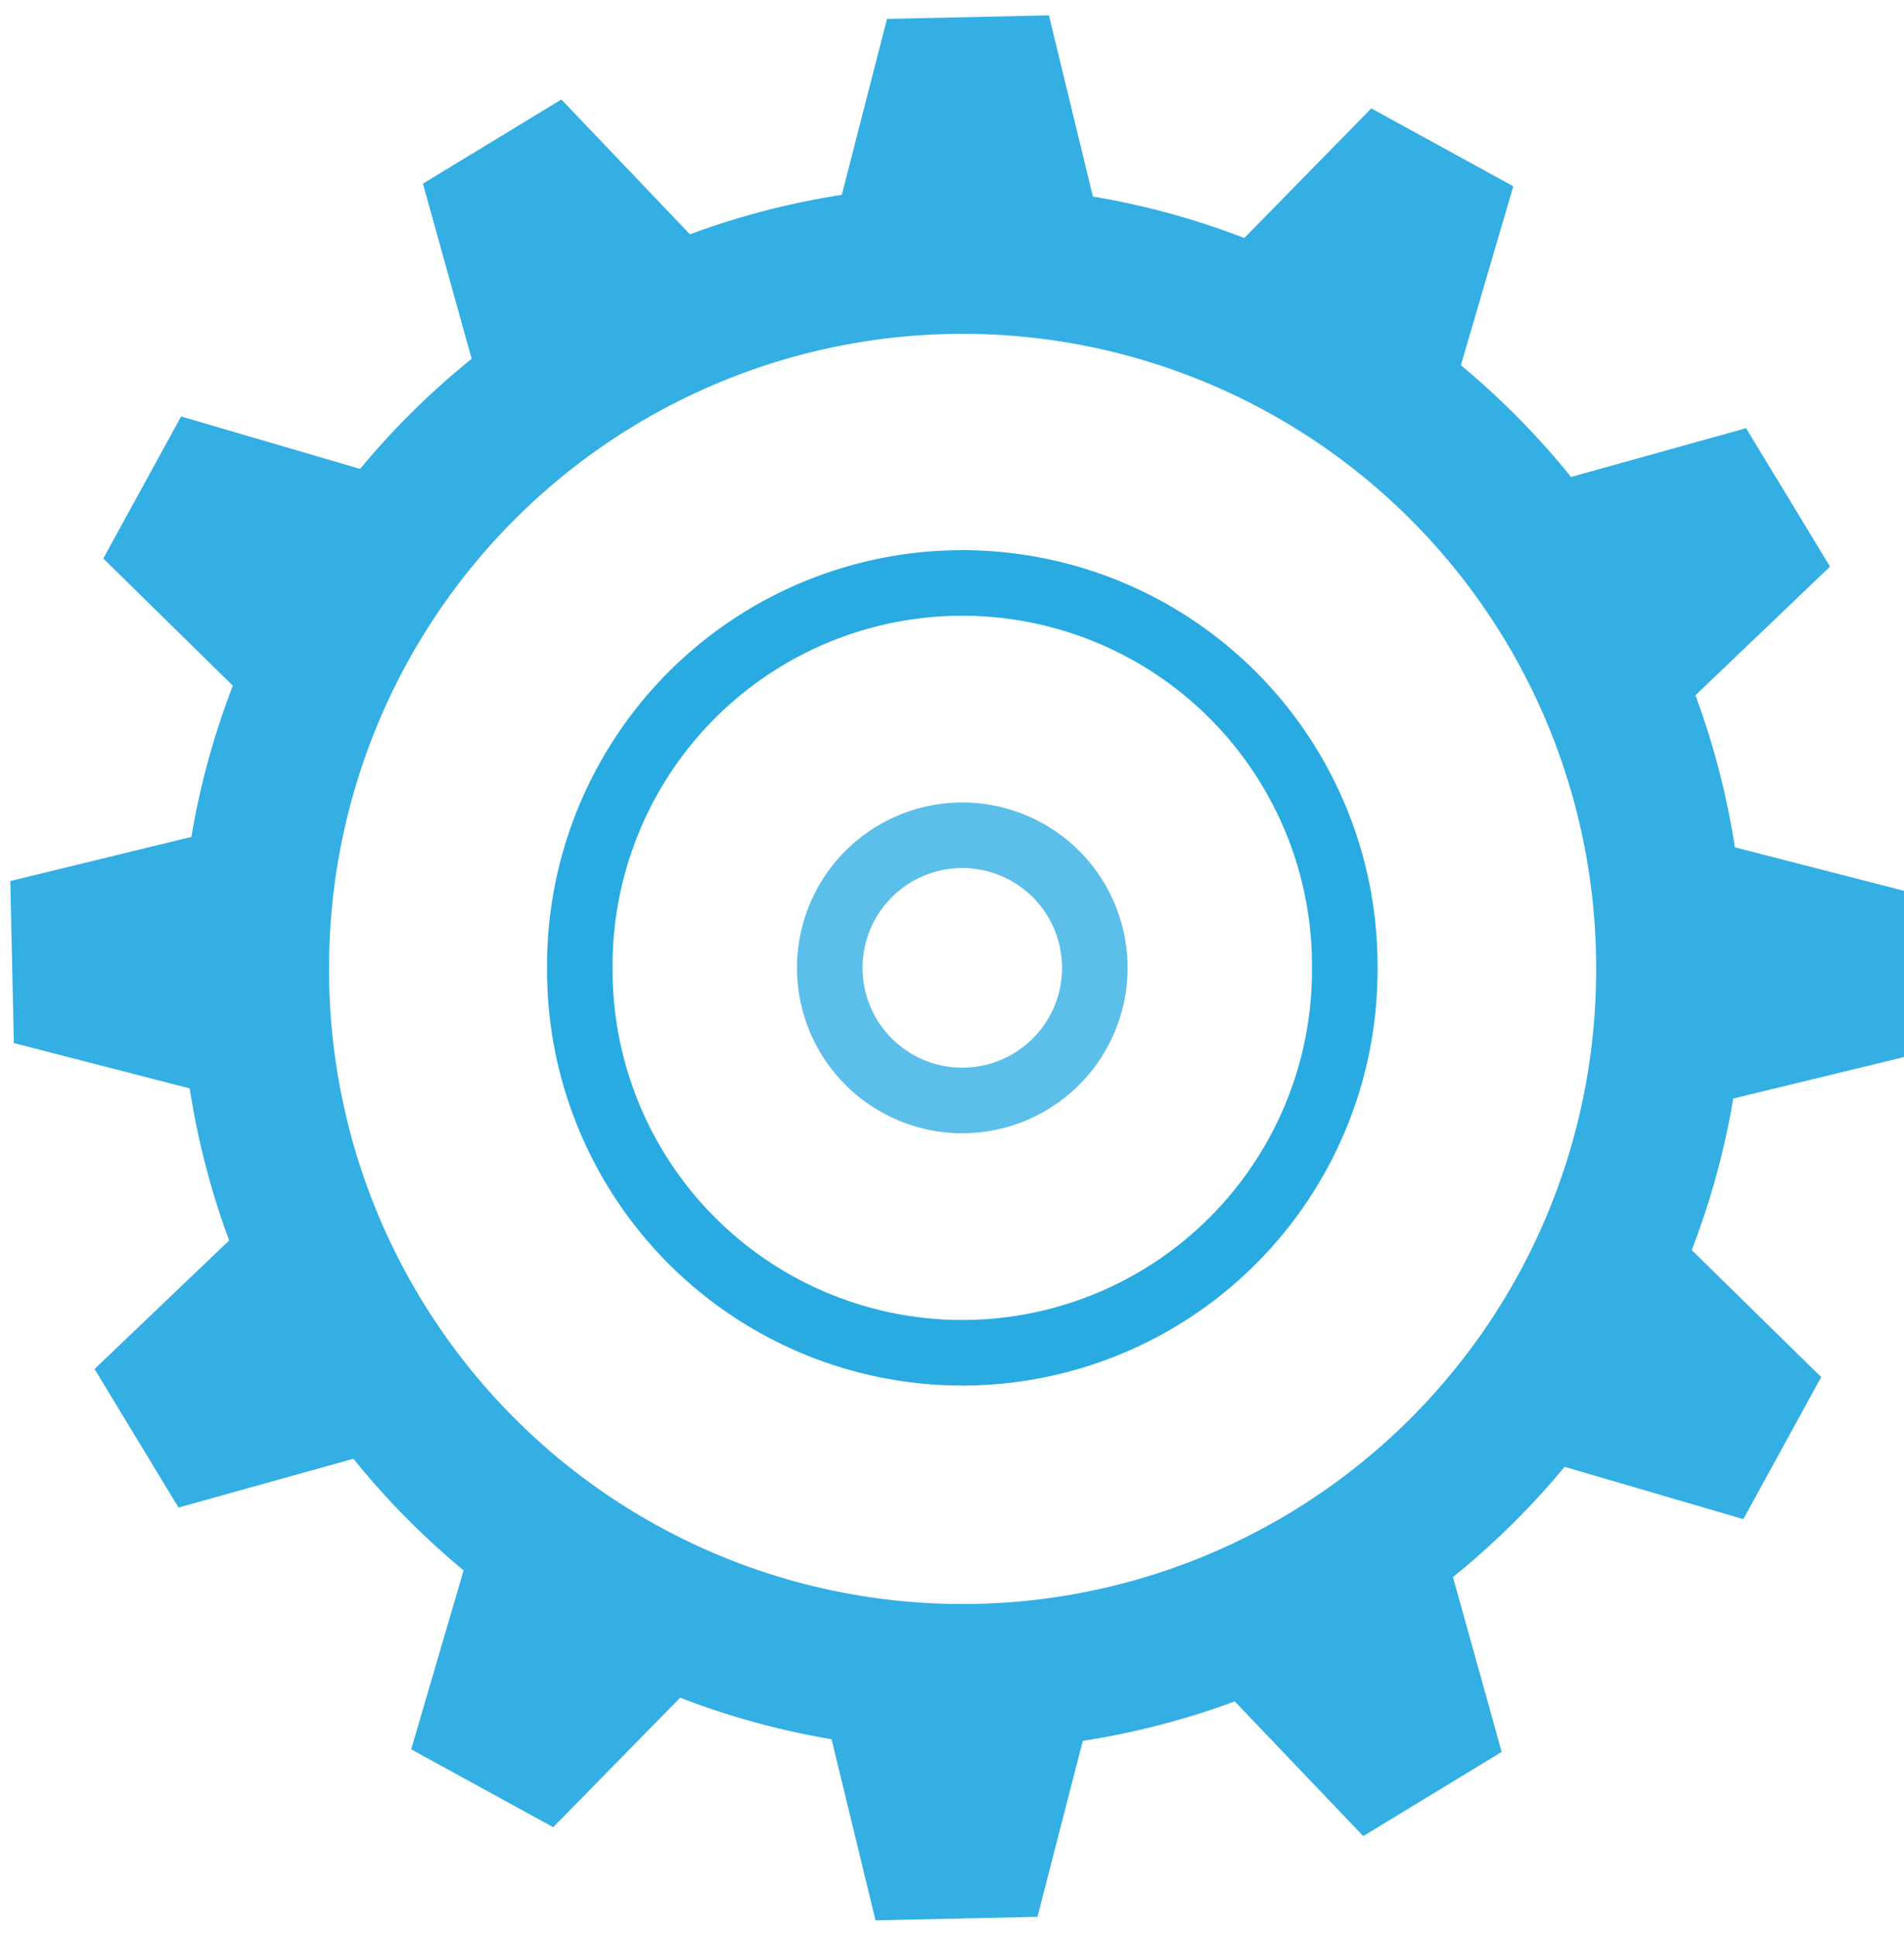 <?xml version="1.0" encoding="UTF-8" standalone="no"?>
<svg
   xmlns:dc="http://purl.org/dc/elements/1.1/"
   xmlns:cc="http://creativecommons.org/ns#"
   xmlns:rdf="http://www.w3.org/1999/02/22-rdf-syntax-ns#"
   xmlns:svg="http://www.w3.org/2000/svg"
   xmlns="http://www.w3.org/2000/svg"
   xmlns:sodipodi="http://sodipodi.sourceforge.net/DTD/sodipodi-0.dtd"
   xmlns:inkscape="http://www.inkscape.org/namespaces/inkscape"
   viewBox="0 0 435.781 443.181"
   version="1.1"
   id="svg77"
   sodipodi:docname="settings.svg"
   width="435.781"
   height="443.181"
   inkscape:version="0.92.5 (0.92.5+69)">
  <sodipodi:namedview
     pagecolor="#ffffff"
     bordercolor="#666666"
     borderopacity="1"
     objecttolerance="10"
     gridtolerance="10"
     guidetolerance="10"
     inkscape:pageopacity="0"
     inkscape:pageshadow="2"
     inkscape:window-width="1853"
     inkscape:window-height="1025"
     id="namedview79"
     showgrid="false"
     inkscape:zoom="0.51847458"
     inkscape:cx="-79.4789"
     inkscape:cy="215.06165"
     inkscape:window-x="1987"
     inkscape:window-y="27"
     inkscape:window-maximized="1"
     inkscape:current-layer="svg77" />
  <defs
     id="defs47">
    <linearGradient
       id="i"
       x1="269.24"
       x2="269.41"
       y1="501.71"
       y2="573.45"
       gradientUnits="userSpaceOnUse"
       gradientTransform="matrix(1.892,0,0,-1.316,-292.92,839.13)">
      <stop
         stop-color="#fff"
         stop-opacity="0"
         offset="0"
         id="stop2" />
      <stop
         stop-color="#fff"
         stop-opacity=".757"
         offset="1"
         id="stop4" />
    </linearGradient>
    <linearGradient
       id="h"
       x1="1409.7"
       x2="1407.8"
       y1="71.122"
       y2="357.59"
       gradientUnits="userSpaceOnUse"
       gradientTransform="matrix(1.04,0,0,1.026,-1250.402,2.42)">
      <stop
         offset="0"
         id="stop7" />
      <stop
         stop-color="#6facdb"
         offset="1"
         id="stop9" />
    </linearGradient>
    <linearGradient
       id="g"
       x1="1027.9"
       x2="1024.3"
       y1="90.219"
       y2="194.15"
       gradientUnits="userSpaceOnUse"
       gradientTransform="matrix(0.98,0,0,0.988,-793.253,47.19)">
      <stop
         stop-color="#063a5b"
         offset="0"
         id="stop12" />
      <stop
         stop-color="#063a5b"
         stop-opacity="0"
         offset="1"
         id="stop14" />
    </linearGradient>
    <linearGradient
       id="f"
       x1="1026"
       x2="1034.5"
       y1="267.53"
       y2="87.887"
       gradientUnits="userSpaceOnUse"
       gradientTransform="matrix(0.926,0,0,0.933,-736.983,57)">
      <stop
         stop-color="#4e4e4e"
         offset="0"
         id="stop17" />
      <stop
         stop-color="#bababa"
         offset="1"
         id="stop19" />
    </linearGradient>
    <linearGradient
       id="e"
       x1="1029.9"
       x2="1033.5"
       y1="267.66"
       y2="152.55"
       gradientUnits="userSpaceOnUse"
       gradientTransform="matrix(0.84,0,0,0.847,-648.153,72.5)">
      <stop
         stop-color="#989a98"
         offset="0"
         id="stop22" />
      <stop
         stop-color="#364dae"
         stop-opacity="0"
         offset="1"
         id="stop24" />
    </linearGradient>
    <linearGradient
       id="d"
       x1="1012.6"
       x2="1011.8"
       y1="145.9"
       y2="189.63"
       gradientUnits="userSpaceOnUse"
       gradientTransform="matrix(1.633,0,0,2.123,-1434.602,-123.89)">
      <stop
         offset="0"
         id="stop27" />
      <stop
         stop-opacity="0"
         offset="1"
         id="stop29" />
    </linearGradient>
    <radialGradient
       id="c"
       cx="776.69"
       cy="151.19"
       r="218.89"
       gradientTransform="matrix(1.281,0.033,-0.029,1.114,-770.943,-68.12)"
       gradientUnits="userSpaceOnUse">
      <stop
         stop-color="#fff"
         stop-opacity=".216"
         offset="0"
         id="stop32" />
      <stop
         stop-color="#5b5b5b"
         offset="1"
         id="stop34" />
    </radialGradient>
    <radialGradient
       id="b"
       cx="184.44"
       cy="653.27"
       r="42.857"
       gradientTransform="matrix(1.142,0.028,-0.011,0.474,14.33,-3.69)"
       gradientUnits="userSpaceOnUse">
      <stop
         stop-color="#fff"
         stop-opacity=".765"
         offset="0"
         id="stop37" />
      <stop
         stop-color="#fff"
         stop-opacity="0"
         offset="1"
         id="stop39" />
    </radialGradient>
    <radialGradient
       id="a"
       cx="185"
       cy="892.01"
       r="5"
       gradientTransform="matrix(36.428,-0.226,0.121,4.563,-6625.424,-3591.834)"
       gradientUnits="userSpaceOnUse">
      <stop
         stop-opacity=".793"
         offset="0"
         id="stop42" />
      <stop
         stop-color="#364dae"
         stop-opacity="0"
         offset="1"
         id="stop44" />
    </radialGradient>
  </defs>
  <path
     style="opacity:0.95;fill:#29abe2;fill-opacity:1"
     d="m 240.073,3.513 -37.059,0.812 -10.344,40.25 c -12.022,1.859 -23.644,4.905 -34.75,9.031 l -29.438,-30.844 -31.688,19.25 11.154,40.062 C 98.631,89.597 90.063,98.046 82.421,107.263 L 41.45,95.263 23.64,127.763 53.296,156.857 c -4.274,11.045 -7.481,22.614 -9.5,34.594 l -41.439,10.096 0.812,37.061 40.25,10.375 c 1.861,12.032 4.899,23.667 9.031,34.781 l -30.811,29.406 19.219,31.688 40.031,-11.156 c 7.525,9.325 15.997,17.885 25.219,25.531 l -12,40.939 32.5,17.811 29.061,-29.625 c 11.063,4.282 22.656,7.48 34.656,9.5 l 10.064,41.439 37.061,-0.812 10.375,-40.25 c 12.032,-1.861 23.667,-4.899 34.781,-9.031 l 29.406,30.811 31.688,-19.25 -11.156,-40 c 9.33,-7.529 17.913,-15.991 25.562,-25.219 l 40.904,11.969 17.812,-32.5 -29.625,-29.061 c 4.281,-11.064 7.482,-22.655 9.5,-34.656 l 41.438,-10.062 -0.812,-37.062 -40.25,-10.344 c -1.861,-12.032 -4.899,-23.667 -9.031,-34.781 l 30.812,-29.438 -19.219,-31.656 -40.062,11.156 C 352.043,99.778 343.584,91.196 334.354,83.546 l 12,-40.938 -32.5,-17.812 -29.062,29.656 c -11.064,-4.281 -22.655,-7.482 -34.656,-9.5 z M 224.517,76.425 a 145.001,144.998 0 0 1 140.801,144.973 145.001,144.998 0 1 1 -290,0 145.001,144.998 0 0 1 149.199,-144.973 z"
     id="path49"
     inkscape:connector-curvature="0" />
  <path
     inkscape:connector-curvature="0"
     style="fill:none;stroke:#29abe2;stroke-width:15;stroke-miterlimit:4;stroke-dasharray:none;stroke-opacity:1"
     id="path55"
     d="m 307.785,221.405 a 87.54,87.538 0 1 1 -175.077,0 87.54,87.538 0 1 1 175.077,0 z" />
  <path
     inkscape:connector-curvature="0"
     style="opacity:0.765;fill:none;stroke:#29abe2;stroke-width:15;stroke-miterlimit:4;stroke-dasharray:none;stroke-opacity:1"
     id="path65"
     d="m 250.579,221.405 a 30.333,30.334 0 1 1 -60.666,0 30.333,30.334 0 1 1 60.666,0 z" />
</svg>
